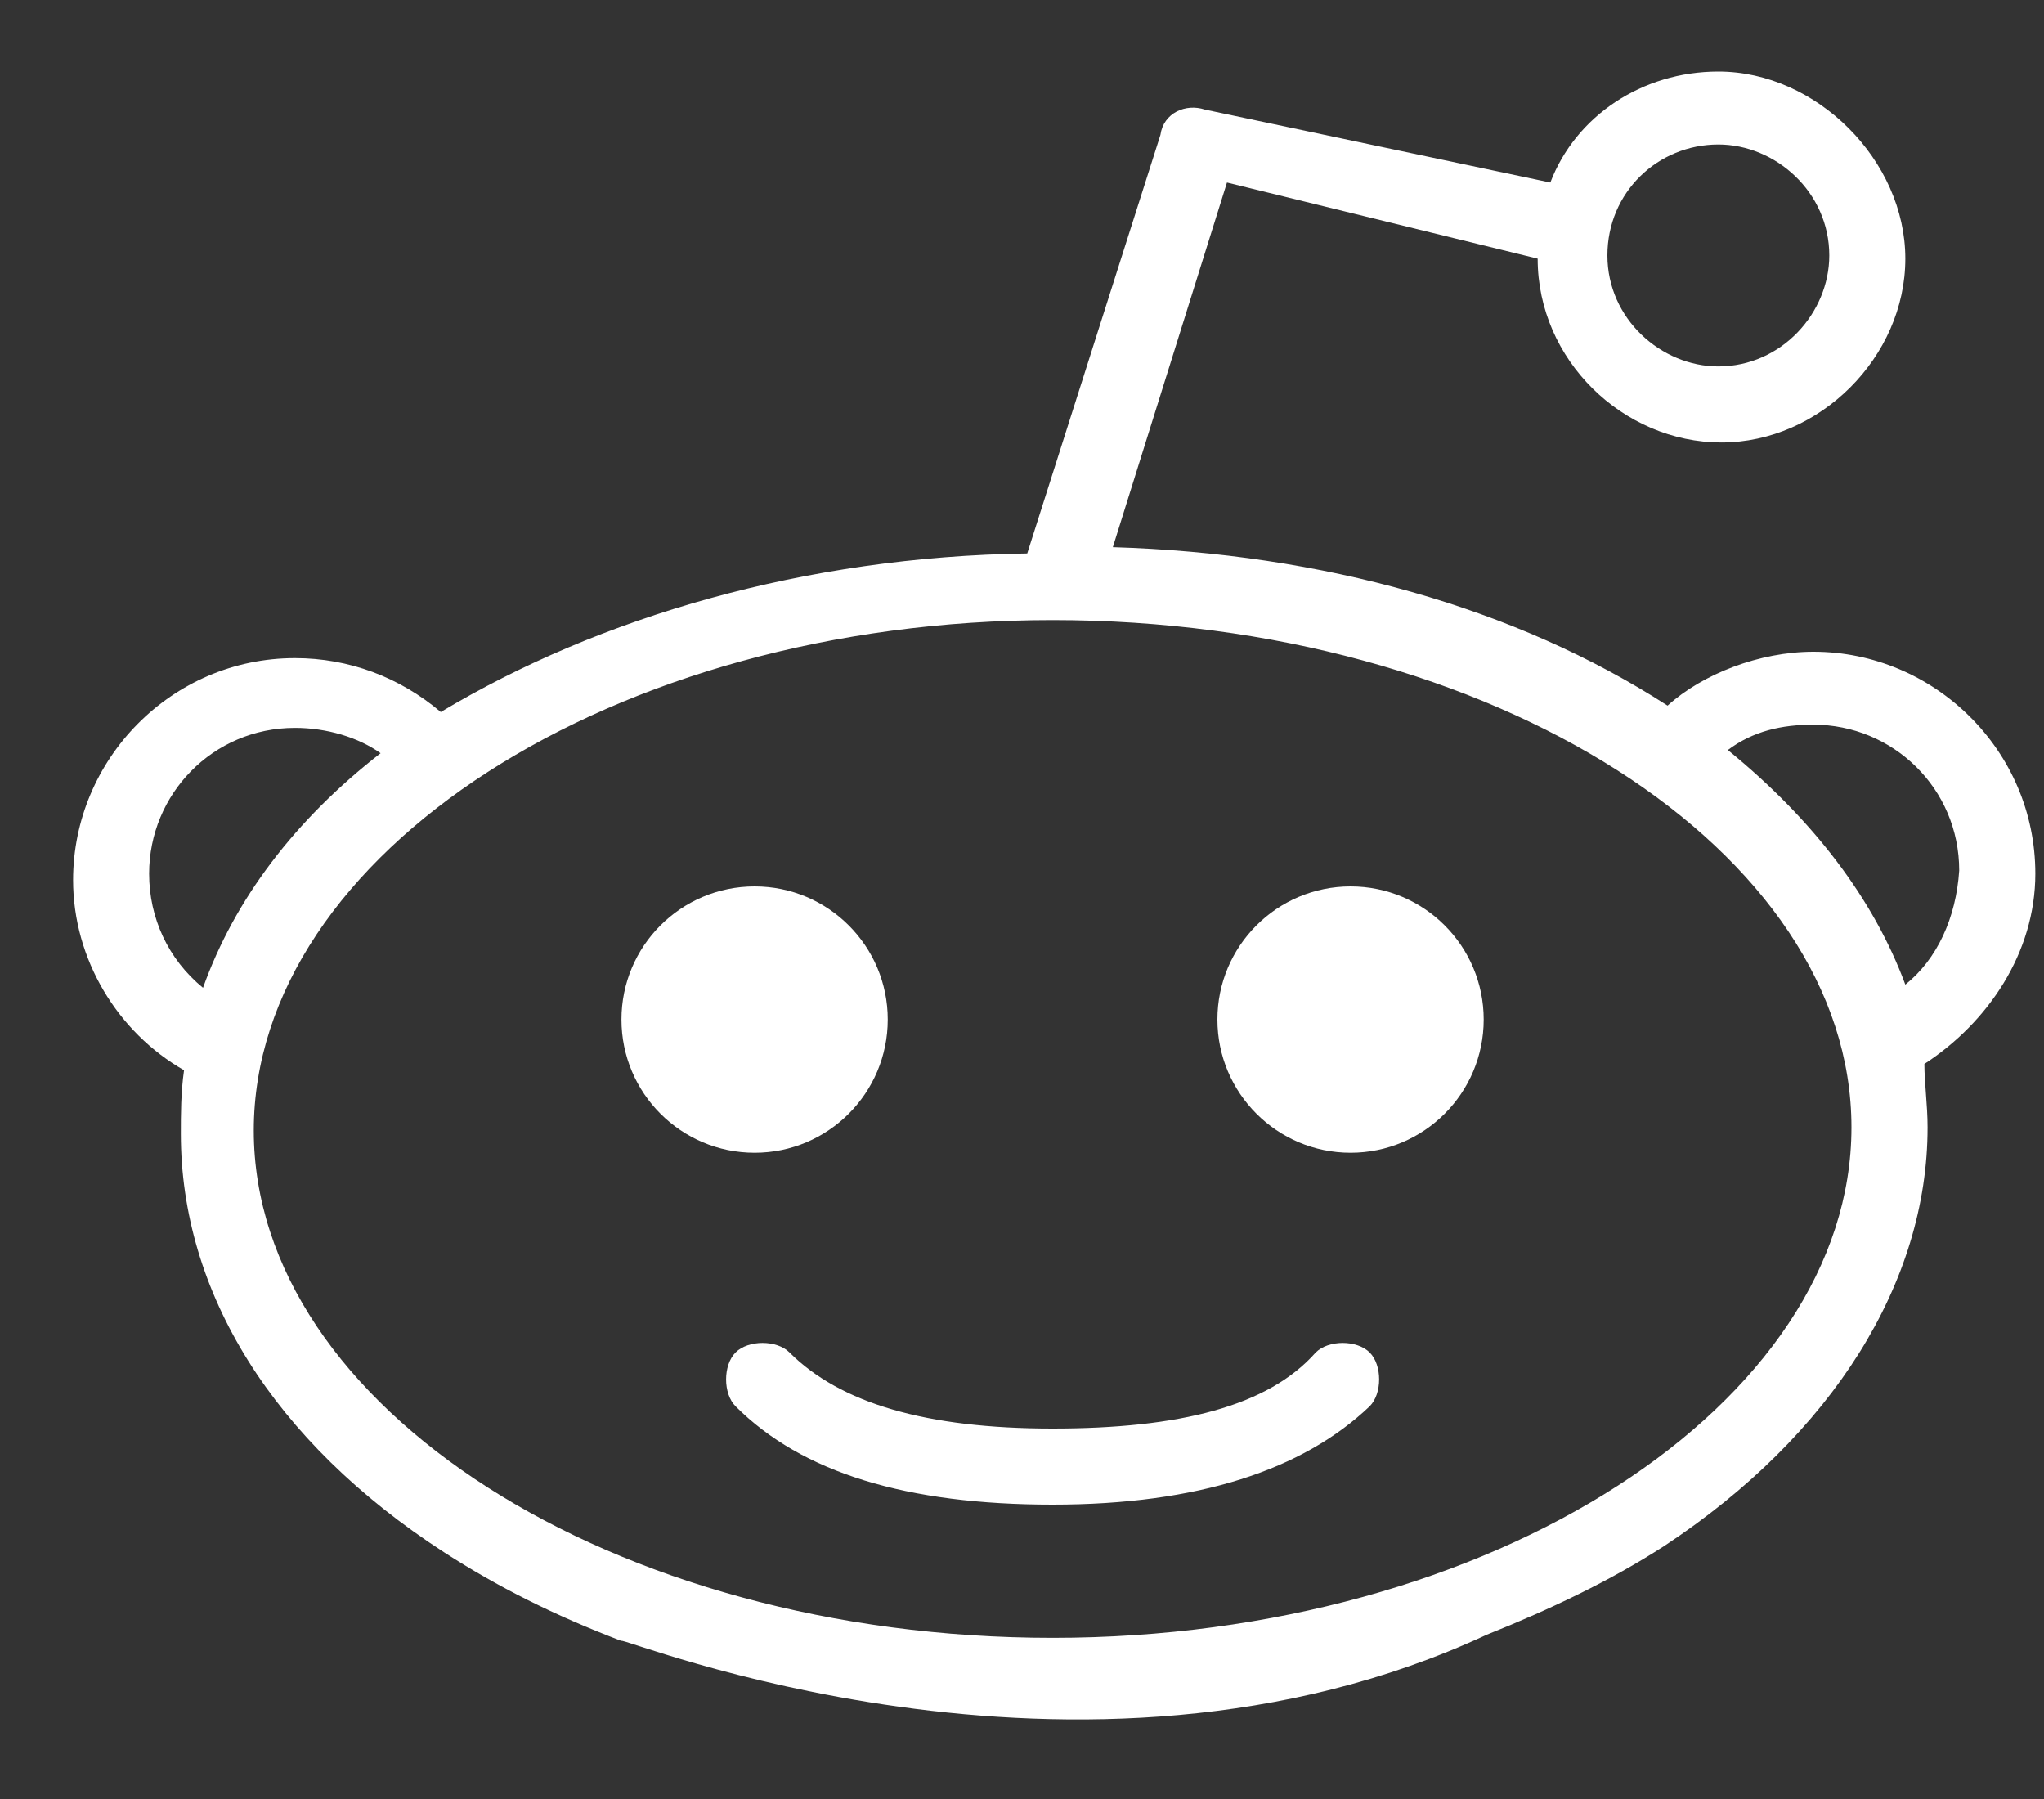 <svg width="25" height="22" viewBox="0 0 25 22" fill="none" xmlns="http://www.w3.org/2000/svg">
<rect x="0" y="0" width="25" height="22" fill="#333333" stroke="none"/>
<path d="M9.23 14.097C10.129 14.097 10.858 13.367 10.858 12.468C10.858 11.569 10.129 10.84 9.23 10.84C8.33 10.84 7.601 11.569 7.601 12.468C7.601 13.367 8.33 14.097 9.23 14.097Z" fill="white"/>
<path d="M16.519 14.097C17.418 14.097 18.147 13.367 18.147 12.468C18.147 11.569 17.418 10.84 16.519 10.84C15.62 10.84 14.89 11.569 14.89 12.468C14.89 13.367 15.62 14.097 16.519 14.097Z" fill="white"/>
<path d="M12.874 18.4C14.658 18.4 15.937 17.974 16.752 17.198C16.907 17.043 16.907 16.694 16.752 16.539C16.596 16.384 16.248 16.384 16.093 16.539C15.511 17.198 14.425 17.47 12.874 17.47C11.323 17.47 10.277 17.159 9.656 16.539C9.501 16.384 9.152 16.384 8.997 16.539C8.842 16.694 8.842 17.043 8.997 17.198C9.811 18.012 11.091 18.4 12.874 18.4Z" fill="white"/>
<path d="M18.186 19.99C18.962 19.68 19.698 19.331 20.358 18.904C22.412 17.547 23.576 15.686 23.576 13.786C23.576 13.515 23.537 13.243 23.537 13.011C24.312 12.507 24.894 11.654 24.894 10.684C24.894 9.172 23.653 7.97 22.18 7.97C21.521 7.97 20.823 8.242 20.396 8.629C18.535 7.428 16.17 6.768 13.611 6.691L15.007 2.232L18.807 3.163C18.807 4.403 19.853 5.411 21.055 5.411C22.257 5.411 23.304 4.364 23.304 3.163C23.304 1.961 22.218 0.875 21.017 0.875C20.086 0.875 19.272 1.418 18.962 2.232L14.736 1.34C14.503 1.263 14.231 1.379 14.193 1.65L12.564 6.768C9.85 6.807 7.33 7.544 5.391 8.707C4.887 8.28 4.267 8.048 3.608 8.048C2.096 8.048 0.894 9.289 0.894 10.762C0.894 11.731 1.437 12.623 2.251 13.088C2.212 13.36 2.212 13.631 2.212 13.864C2.212 15.802 3.336 17.625 5.43 18.982C6.089 19.408 6.787 19.757 7.601 20.067C7.563 19.99 13.185 22.316 18.186 19.99ZM21.017 1.767C21.715 1.767 22.374 2.348 22.374 3.124C22.374 3.822 21.792 4.481 21.017 4.481C20.319 4.481 19.66 3.899 19.66 3.124C19.66 2.348 20.28 1.767 21.017 1.767ZM1.824 10.684C1.824 9.715 2.6 8.901 3.608 8.901C3.996 8.901 4.383 9.017 4.655 9.211C3.608 10.025 2.871 10.995 2.483 12.08C2.057 11.731 1.824 11.227 1.824 10.684ZM12.874 20.029C7.485 20.029 3.104 17.198 3.104 13.825C3.104 10.452 7.485 7.583 12.874 7.583C18.264 7.583 22.645 10.413 22.645 13.786C22.645 17.159 18.264 20.029 12.874 20.029ZM23.304 12.041C22.916 10.995 22.18 10.025 21.133 9.172C21.443 8.94 21.792 8.862 22.18 8.862C23.149 8.862 23.963 9.638 23.963 10.646C23.924 11.227 23.692 11.731 23.304 12.041Z" fill="white"/>
</svg>
